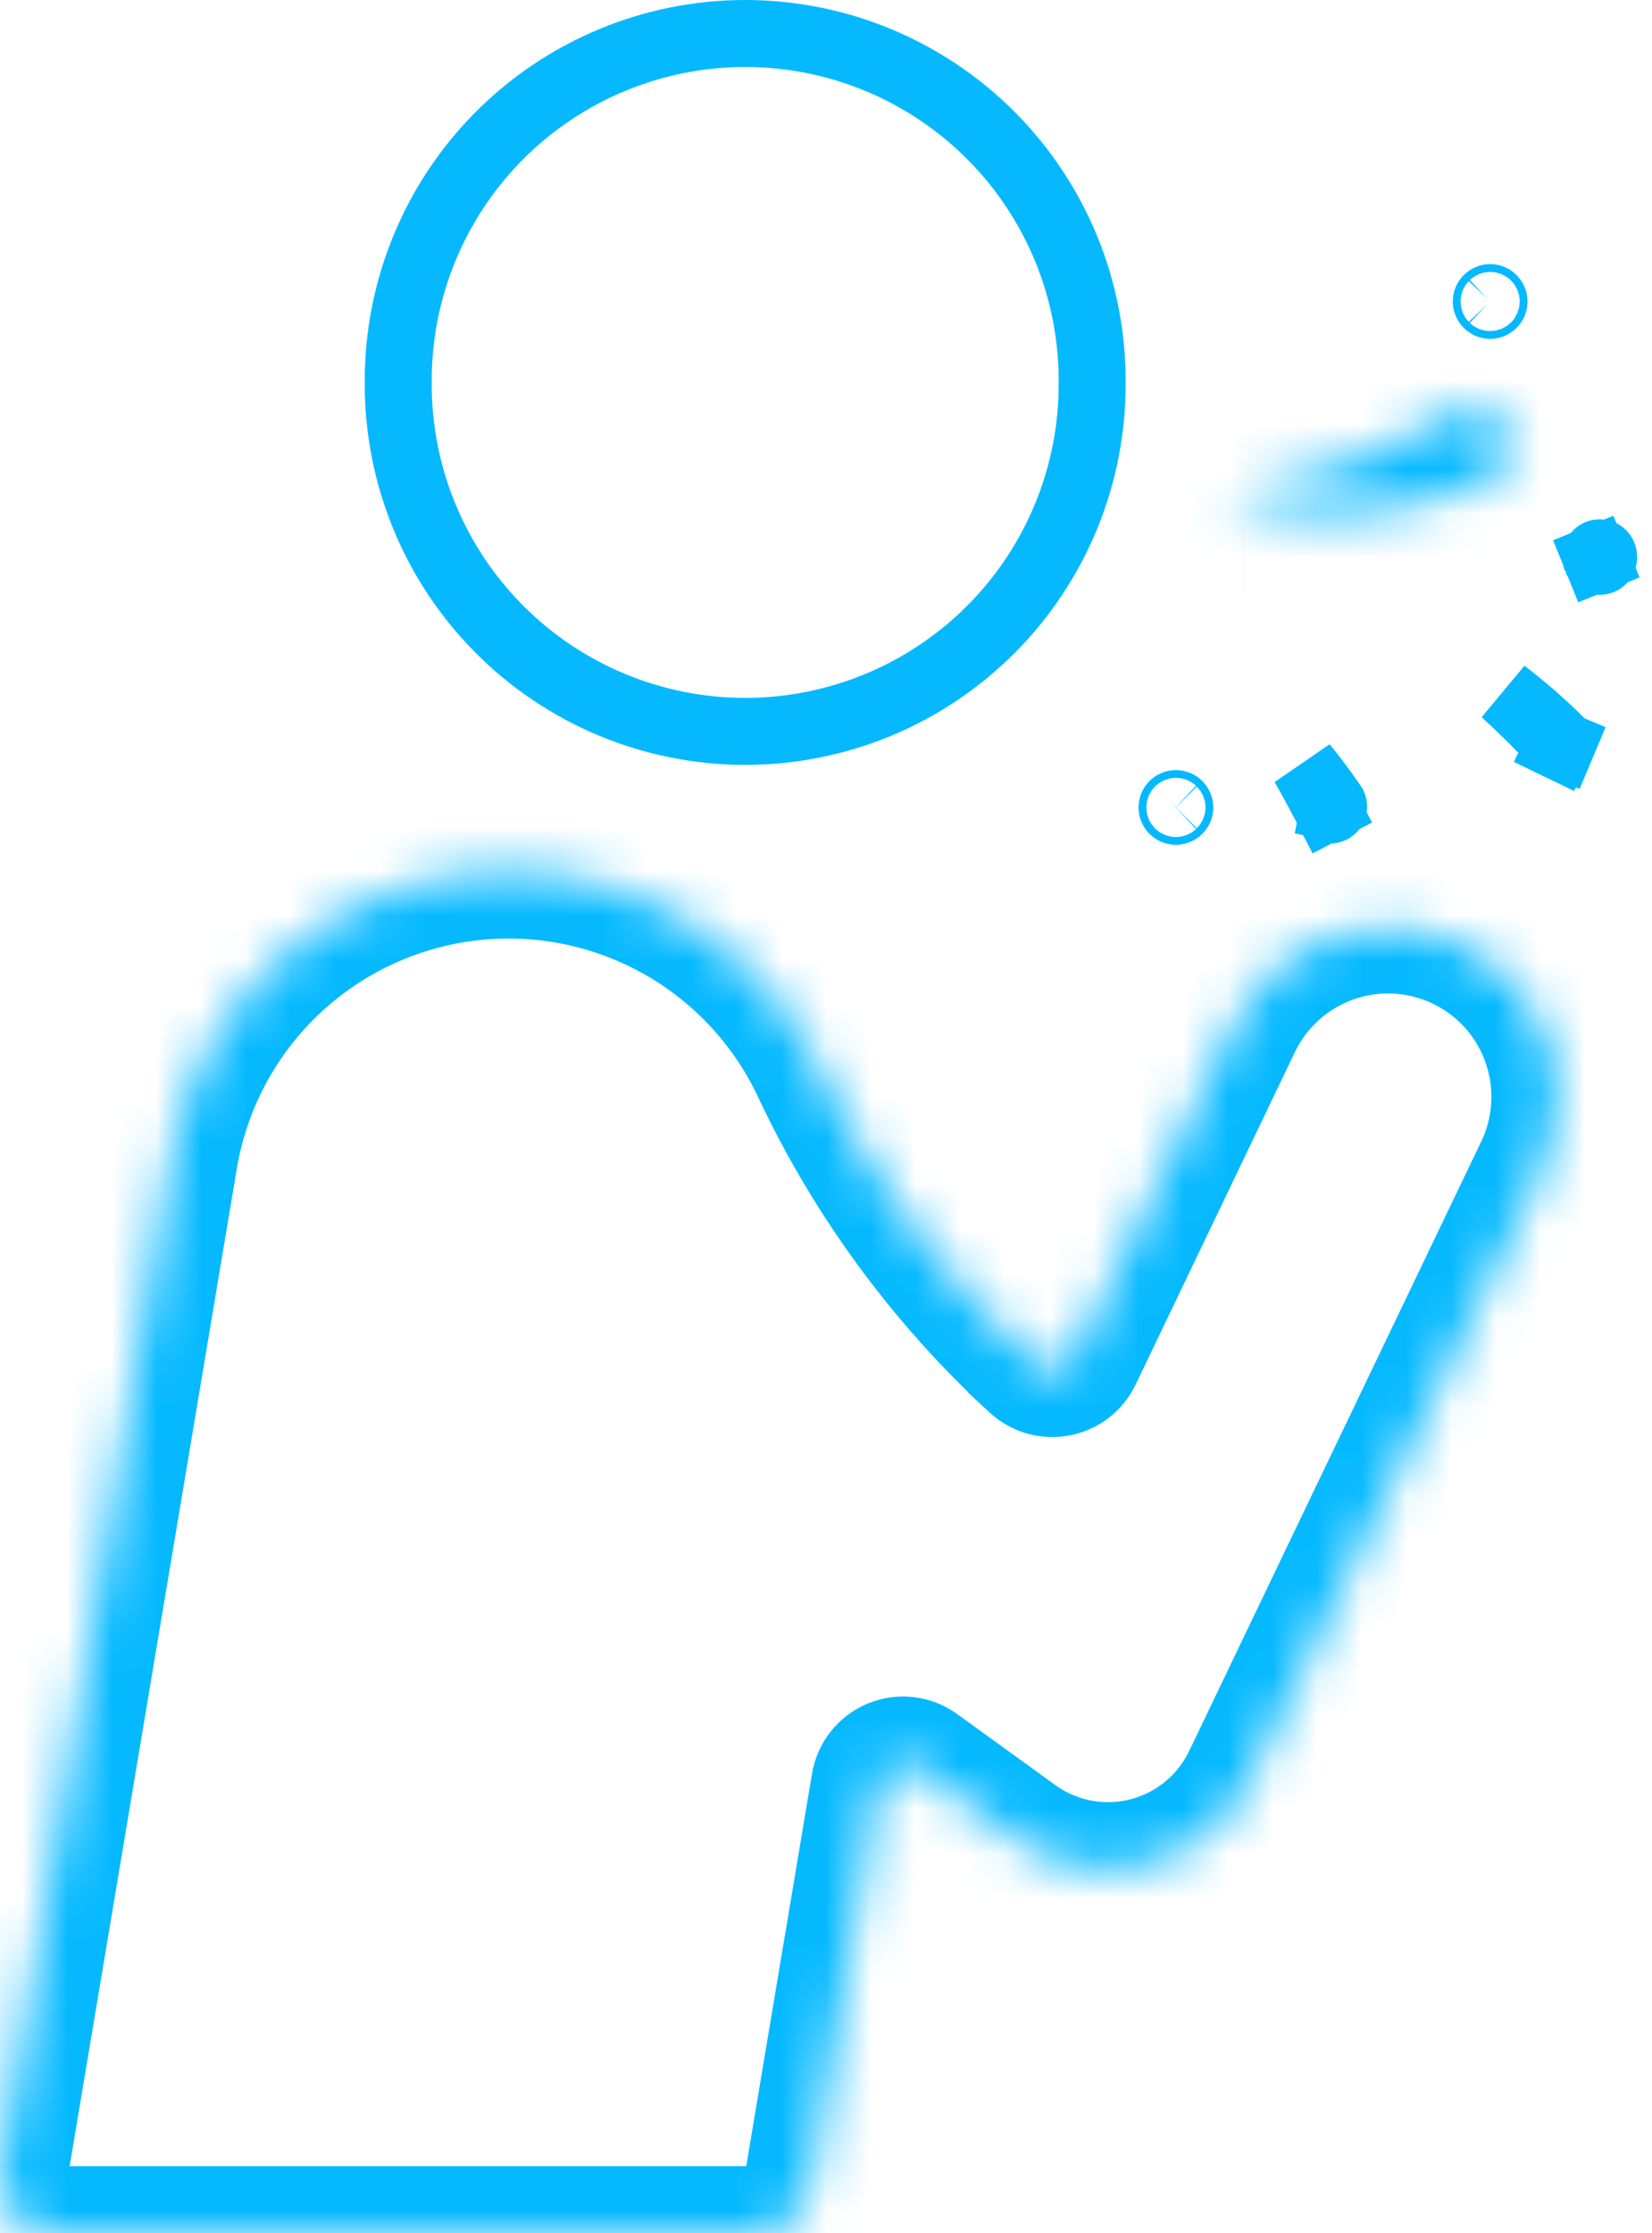 <svg width="37" height="50" viewBox="0 0 37 50" fill="none" xmlns="http://www.w3.org/2000/svg">
<path d="M33.462 6.75C33.462 6.773 33.453 6.795 33.437 6.811L33.437 6.811C33.42 6.828 33.398 6.837 33.375 6.837C33.352 6.837 33.33 6.828 33.314 6.811C33.297 6.795 33.288 6.773 33.288 6.75C33.288 6.727 33.297 6.705 33.314 6.689C33.33 6.672 33.352 6.663 33.375 6.663C33.398 6.663 33.42 6.672 33.437 6.689C33.453 6.705 33.462 6.727 33.462 6.75Z" stroke="#06B9FF" stroke-width="1.5"/>
<path d="M35.916 12.463L35.916 12.472L35.916 12.48C35.917 12.491 35.914 12.503 35.91 12.513C35.906 12.524 35.899 12.534 35.891 12.542L35.891 12.542C35.883 12.55 35.874 12.556 35.863 12.561C35.853 12.565 35.841 12.567 35.83 12.567C35.818 12.567 35.807 12.565 35.796 12.561C35.786 12.556 35.776 12.55 35.768 12.542L35.768 12.542C35.76 12.534 35.754 12.524 35.749 12.513L35.066 12.79L35.749 12.513C35.745 12.503 35.743 12.491 35.743 12.48L35.743 12.472L35.743 12.463C35.743 12.452 35.745 12.44 35.749 12.43C35.754 12.419 35.76 12.409 35.768 12.401C35.776 12.393 35.786 12.387 35.796 12.382C35.807 12.378 35.818 12.376 35.83 12.376C35.841 12.376 35.853 12.378 35.863 12.382C35.874 12.387 35.883 12.393 35.891 12.401C35.899 12.409 35.906 12.419 35.91 12.43C35.914 12.44 35.917 12.452 35.916 12.463Z" stroke="#06B9FF" stroke-width="1.5"/>
<path d="M26.398 18.016C26.414 18.032 26.424 18.054 26.424 18.078C26.424 18.101 26.415 18.123 26.398 18.139C26.382 18.155 26.36 18.164 26.337 18.164C26.314 18.164 26.292 18.155 26.275 18.139C26.259 18.123 26.25 18.101 26.25 18.078C26.25 18.054 26.259 18.032 26.275 18.016C26.292 18 26.314 17.991 26.337 17.991C26.36 17.991 26.382 18 26.398 18.016Z" stroke="#06B9FF" stroke-width="1.5"/>
<path d="M24.461 8.559H24.461L24.461 8.566C24.466 9.59 24.269 10.604 23.881 11.552C23.492 12.499 22.921 13.36 22.199 14.085C21.477 14.811 20.618 15.387 19.673 15.78C18.727 16.172 17.714 16.375 16.69 16.375C15.666 16.375 14.653 16.172 13.708 15.78C12.762 15.387 11.904 14.811 11.182 14.085C10.46 13.36 9.888 12.499 9.5 11.552C9.111 10.604 8.914 9.59 8.919 8.566L8.919 8.566L8.919 8.559C8.914 7.535 9.111 6.521 9.5 5.573C9.888 4.626 10.46 3.765 11.182 3.039C11.904 2.314 12.762 1.738 13.708 1.345C14.653 0.952 15.666 0.75 16.69 0.75C17.714 0.75 18.727 0.952 19.673 1.345C20.618 1.738 21.477 2.314 22.199 3.039C22.921 3.765 23.492 4.626 23.881 5.573C24.269 6.521 24.466 7.535 24.461 8.559Z" stroke="#06B9FF" stroke-width="1.5"/>
<path d="M29.854 18.014L29.862 18.026C29.864 18.031 29.866 18.037 29.867 18.042C29.869 18.053 29.869 18.064 29.867 18.075L29.9 18.082L29.9 18.082L29.867 18.075C29.864 18.085 29.86 18.095 29.853 18.104C29.847 18.113 29.839 18.12 29.83 18.126L29.83 18.126C29.82 18.131 29.81 18.135 29.799 18.136C29.788 18.138 29.777 18.137 29.767 18.134C29.756 18.131 29.747 18.126 29.738 18.119C29.73 18.112 29.723 18.104 29.718 18.094L29.053 18.44L29.719 18.095C29.552 17.773 29.379 17.454 29.2 17.139C29.431 17.42 29.649 17.712 29.854 18.014Z" stroke="#06B9FF" stroke-width="1.5"/>
<mask id="path-6-inside-1" fill="white">
<path d="M32.548 9.277C31.081 10.173 29.45 10.769 27.75 11.028C27.728 11.033 27.707 11.046 27.692 11.064C27.678 11.082 27.67 11.104 27.67 11.128C27.67 11.151 27.678 11.174 27.692 11.192C27.707 11.21 27.728 11.223 27.75 11.228C29.612 11.704 31.58 11.537 33.335 10.754C33.439 10.707 33.532 10.639 33.609 10.555C33.686 10.47 33.745 10.371 33.782 10.263C33.819 10.155 33.834 10.041 33.825 9.927C33.816 9.813 33.784 9.702 33.731 9.601C33.678 9.5 33.605 9.411 33.516 9.34C33.427 9.268 33.324 9.216 33.214 9.185C33.104 9.155 32.989 9.147 32.876 9.163C32.763 9.178 32.654 9.217 32.557 9.276L32.548 9.277Z"/>
</mask>
<path d="M32.548 9.277L32.526 7.777L32.116 7.783L31.765 7.997L32.548 9.277ZM27.75 11.028L27.524 9.545L27.48 9.552L27.437 9.561L27.75 11.028ZM27.67 11.128H29.17H27.67ZM27.75 11.228L28.122 9.774L28.093 9.767L28.064 9.761L27.75 11.228ZM33.335 10.754L33.946 12.123L33.951 12.121L33.335 10.754ZM32.557 9.276L32.578 10.776L32.987 10.77L33.336 10.558L32.557 9.276ZM31.765 7.997C30.468 8.789 29.027 9.316 27.524 9.545L27.977 12.511C29.873 12.221 31.693 11.557 33.33 10.556L31.765 7.997ZM27.437 9.561C27.078 9.638 26.757 9.835 26.526 10.12L28.859 12.007C28.658 12.255 28.377 12.428 28.064 12.495L27.437 9.561ZM26.526 10.12C26.296 10.405 26.17 10.761 26.17 11.128H29.17C29.17 11.448 29.06 11.758 28.859 12.007L26.526 10.12ZM26.17 11.128C26.17 11.495 26.296 11.85 26.526 12.135L28.859 10.249C29.06 10.497 29.17 10.808 29.17 11.128H26.17ZM26.526 12.135C26.757 12.42 27.078 12.618 27.437 12.694L28.064 9.761C28.377 9.828 28.658 10 28.859 10.249L26.526 12.135ZM27.378 12.681C29.568 13.241 31.883 13.045 33.946 12.123L32.723 9.384C31.278 10.03 29.656 10.167 28.122 9.774L27.378 12.681ZM33.951 12.121C34.242 11.99 34.502 11.801 34.718 11.566L32.501 9.544C32.562 9.477 32.636 9.423 32.718 9.386L33.951 12.121ZM34.718 11.566C34.932 11.33 35.097 11.053 35.2 10.751L32.364 9.775C32.393 9.69 32.44 9.611 32.501 9.544L34.718 11.566ZM35.2 10.751C35.304 10.45 35.345 10.13 35.321 9.812L32.33 10.042C32.323 9.952 32.334 9.861 32.364 9.775L35.2 10.751ZM35.321 9.812C35.296 9.494 35.207 9.185 35.058 8.903L32.404 10.3C32.362 10.22 32.336 10.132 32.33 10.042L35.321 9.812ZM35.058 8.903C34.91 8.62 34.705 8.372 34.457 8.172L32.575 10.508C32.504 10.451 32.446 10.381 32.404 10.3L35.058 8.903ZM34.457 8.172C34.208 7.971 33.921 7.824 33.614 7.739L32.814 10.631C32.727 10.607 32.646 10.565 32.575 10.508L34.457 8.172ZM33.614 7.739C33.307 7.654 32.986 7.633 32.67 7.677L33.082 10.649C32.992 10.661 32.901 10.655 32.814 10.631L33.614 7.739ZM32.67 7.677C32.354 7.721 32.05 7.829 31.778 7.995L33.336 10.558C33.258 10.605 33.172 10.636 33.082 10.649L32.67 7.677ZM32.535 7.777L32.526 7.777L32.569 10.776L32.578 10.776L32.535 7.777Z" fill="#06B9FF" mask="url(#path-6-inside-1)"/>
<path d="M27.841 12.492L27.841 12.492M27.841 12.492L27.841 12.492M27.841 12.492L27.841 12.492M27.841 12.492L27.841 12.492M27.841 12.492L27.842 12.492L27.841 12.492M27.841 12.492L27.841 12.492M27.841 12.492L27.841 12.492M27.841 12.492L27.841 12.492M27.841 12.492L27.841 12.492M27.841 12.492L27.841 12.492M33.69 15.503C34.132 15.838 34.553 16.206 34.949 16.603L34.957 16.612L34.967 16.621C34.972 16.626 34.976 16.632 34.979 16.638C34.982 16.645 34.984 16.652 34.984 16.659C34.984 16.667 34.982 16.674 34.979 16.681L35.67 16.972L34.979 16.681C34.977 16.687 34.972 16.693 34.967 16.698C34.962 16.703 34.956 16.707 34.949 16.71C34.942 16.713 34.935 16.714 34.928 16.713C34.92 16.713 34.913 16.711 34.907 16.708L34.581 17.384L34.907 16.708C34.9 16.705 34.894 16.701 34.889 16.695L34.882 16.686L34.873 16.677C34.495 16.269 34.1 15.877 33.69 15.503Z" stroke="#06B9FF" stroke-width="1.5"/>
<mask id="path-9-inside-2" fill="white">
<path d="M23.184 30.524C23.249 30.584 23.328 30.628 23.414 30.653C23.499 30.677 23.589 30.681 23.677 30.664C23.764 30.647 23.846 30.61 23.917 30.556C23.987 30.501 24.044 30.431 24.082 30.351L27.654 22.896C28.094 21.987 28.876 21.29 29.828 20.956C30.781 20.623 31.827 20.681 32.737 21.117C33.647 21.553 34.347 22.332 34.684 23.284C35.021 24.235 34.967 25.282 34.534 26.193L27.985 39.854C27.762 40.318 27.441 40.727 27.043 41.053C26.645 41.379 26.18 41.614 25.682 41.74C25.183 41.867 24.663 41.883 24.157 41.786C23.652 41.69 23.174 41.483 22.757 41.182L20.558 39.591C20.48 39.534 20.389 39.498 20.293 39.487C20.197 39.476 20.1 39.489 20.01 39.526C19.921 39.562 19.843 39.621 19.782 39.697C19.722 39.772 19.682 39.862 19.666 39.957L18.146 49.022C18.1 49.296 17.959 49.544 17.747 49.723C17.535 49.902 17.267 50 16.989 50H1.173C1.002 50 0.834 49.963 0.679 49.892C0.525 49.82 0.388 49.716 0.278 49.586C0.168 49.456 0.087 49.303 0.042 49.139C-0.003 48.975 -0.012 48.803 0.016 48.635L3.825 25.915C4.096 24.303 4.874 22.819 6.047 21.68C7.221 20.541 8.727 19.806 10.347 19.584C11.967 19.361 13.616 19.662 15.053 20.442C16.489 21.222 17.64 22.441 18.335 23.921C19.507 26.416 21.154 28.659 23.184 30.523V30.524Z"/>
</mask>
<path d="M23.184 30.524H21.684V31.18L22.165 31.625L23.184 30.524ZM24.082 30.351L22.729 29.702L22.728 29.706L24.082 30.351ZM27.654 22.896L26.304 22.242L26.302 22.247L27.654 22.896ZM34.534 26.193L35.886 26.842L35.889 26.837L34.534 26.193ZM27.985 39.854L29.337 40.503L29.337 40.502L27.985 39.854ZM22.757 41.182L21.878 42.397L21.878 42.398L22.757 41.182ZM20.558 39.591L21.438 38.376L21.438 38.375L20.558 39.591ZM19.666 39.957L18.187 39.709L18.187 39.709L19.666 39.957ZM18.146 49.022L16.667 48.774L16.666 48.774L18.146 49.022ZM16.989 50L16.991 48.5H16.989V50ZM1.173 50V48.5L1.171 48.5L1.173 50ZM0.016 48.635L-1.463 48.387L-1.463 48.387L0.016 48.635ZM3.825 25.915L2.346 25.667L2.346 25.667L3.825 25.915ZM18.335 23.921L19.693 23.283L19.693 23.283L18.335 23.921ZM23.184 30.523H24.684V29.864L24.199 29.419L23.184 30.523ZM22.165 31.625C22.404 31.845 22.69 32.006 23.002 32.095L23.825 29.21C23.966 29.25 24.095 29.323 24.203 29.422L22.165 31.625ZM23.002 32.095C23.314 32.184 23.643 32.198 23.96 32.137L23.393 29.191C23.536 29.164 23.684 29.17 23.825 29.21L23.002 32.095ZM23.96 32.137C24.278 32.076 24.578 31.941 24.835 31.742L22.999 29.369C23.115 29.28 23.25 29.219 23.393 29.191L23.96 32.137ZM24.835 31.742C25.092 31.544 25.298 31.287 25.437 30.995L22.728 29.706C22.79 29.575 22.883 29.459 22.999 29.369L24.835 31.742ZM25.435 30.999L29.007 23.544L26.302 22.247L22.729 29.702L25.435 30.999ZM29.005 23.549C29.271 22.997 29.746 22.574 30.324 22.372L29.333 19.541C28.006 20.005 26.916 20.977 26.304 22.242L29.005 23.549ZM30.324 22.372C30.902 22.17 31.536 22.205 32.089 22.47L33.385 19.764C32.117 19.157 30.66 19.076 29.333 19.541L30.324 22.372ZM32.089 22.47C32.641 22.734 33.066 23.207 33.27 23.784L36.098 22.783C35.629 21.458 34.653 20.372 33.385 19.764L32.089 22.47ZM33.27 23.784C33.474 24.362 33.442 24.997 33.179 25.55L35.889 26.837C36.492 25.567 36.567 24.109 36.098 22.783L33.27 23.784ZM33.181 25.545L26.632 39.206L29.337 40.502L35.886 26.842L33.181 25.545ZM26.632 39.205C26.505 39.471 26.32 39.706 26.092 39.893L27.993 42.214C28.561 41.748 29.02 41.164 29.337 40.503L26.632 39.205ZM26.092 39.893C25.864 40.079 25.598 40.214 25.312 40.286L26.051 43.194C26.762 43.013 27.425 42.679 27.993 42.214L26.092 39.893ZM25.312 40.286C25.027 40.359 24.728 40.368 24.439 40.313L23.876 43.26C24.597 43.397 25.34 43.375 26.051 43.194L25.312 40.286ZM24.439 40.313C24.149 40.257 23.875 40.139 23.636 39.967L21.878 42.398C22.473 42.828 23.155 43.122 23.876 43.26L24.439 40.313ZM23.637 39.967L21.438 38.376L19.679 40.806L21.878 42.397L23.637 39.967ZM21.438 38.375C21.152 38.169 20.82 38.039 20.47 37.998L20.116 40.977C19.958 40.958 19.808 40.899 19.679 40.806L21.438 38.375ZM20.47 37.998C20.121 37.956 19.766 38.004 19.441 38.138L20.579 40.913C20.433 40.974 20.273 40.995 20.116 40.977L20.47 37.998ZM19.441 38.138C19.115 38.272 18.829 38.486 18.61 38.761L20.954 40.633C20.856 40.756 20.727 40.853 20.579 40.913L19.441 38.138ZM18.61 38.761C18.391 39.035 18.245 39.361 18.187 39.709L21.145 40.205C21.119 40.362 21.053 40.509 20.954 40.633L18.61 38.761ZM18.187 39.709L16.667 48.774L19.625 49.27L21.145 40.205L18.187 39.709ZM16.666 48.774C16.679 48.697 16.719 48.628 16.779 48.578L18.715 50.869C19.198 50.461 19.521 49.894 19.625 49.27L16.666 48.774ZM16.779 48.578C16.838 48.528 16.913 48.5 16.991 48.5L16.988 51.5C17.62 51.501 18.232 51.277 18.715 50.869L16.779 48.578ZM16.989 48.5H1.173V51.5H16.989V48.5ZM1.171 48.5C1.219 48.5 1.266 48.51 1.309 48.53L0.05 51.253C0.402 51.416 0.786 51.5 1.174 51.5L1.171 48.5ZM1.309 48.53C1.353 48.55 1.391 48.58 1.422 48.616L-0.867 50.556C-0.616 50.852 -0.303 51.09 0.05 51.253L1.309 48.53ZM1.422 48.616C1.453 48.653 1.476 48.696 1.488 48.742L-1.404 49.537C-1.301 49.911 -1.118 50.259 -0.867 50.556L1.422 48.616ZM1.488 48.742C1.501 48.788 1.503 48.836 1.495 48.883L-1.463 48.387C-1.527 48.77 -1.507 49.163 -1.404 49.537L1.488 48.742ZM1.495 48.883L5.304 26.163L2.346 25.667L-1.463 48.387L1.495 48.883ZM5.304 26.163C5.522 24.866 6.148 23.672 7.092 22.756L5.003 20.603C3.6 21.965 2.669 23.739 2.346 25.667L5.304 26.163ZM7.092 22.756C8.036 21.84 9.248 21.249 10.551 21.07L10.143 18.098C8.206 18.364 6.405 19.242 5.003 20.603L7.092 22.756ZM10.551 21.07C11.854 20.891 13.181 21.133 14.337 21.76L15.768 19.124C14.05 18.191 12.079 17.831 10.143 18.098L10.551 21.07ZM14.337 21.76C15.493 22.388 16.418 23.369 16.978 24.559L19.693 23.283C18.861 21.514 17.486 20.057 15.768 19.124L14.337 21.76ZM16.977 24.559C18.232 27.23 19.996 29.631 22.169 31.628L24.199 29.419C22.312 27.686 20.782 25.602 19.693 23.283L16.977 24.559ZM21.684 30.523V30.524H24.684V30.523H21.684Z" fill="#06B9FF" mask="url(#path-9-inside-2)"/>
</svg>
